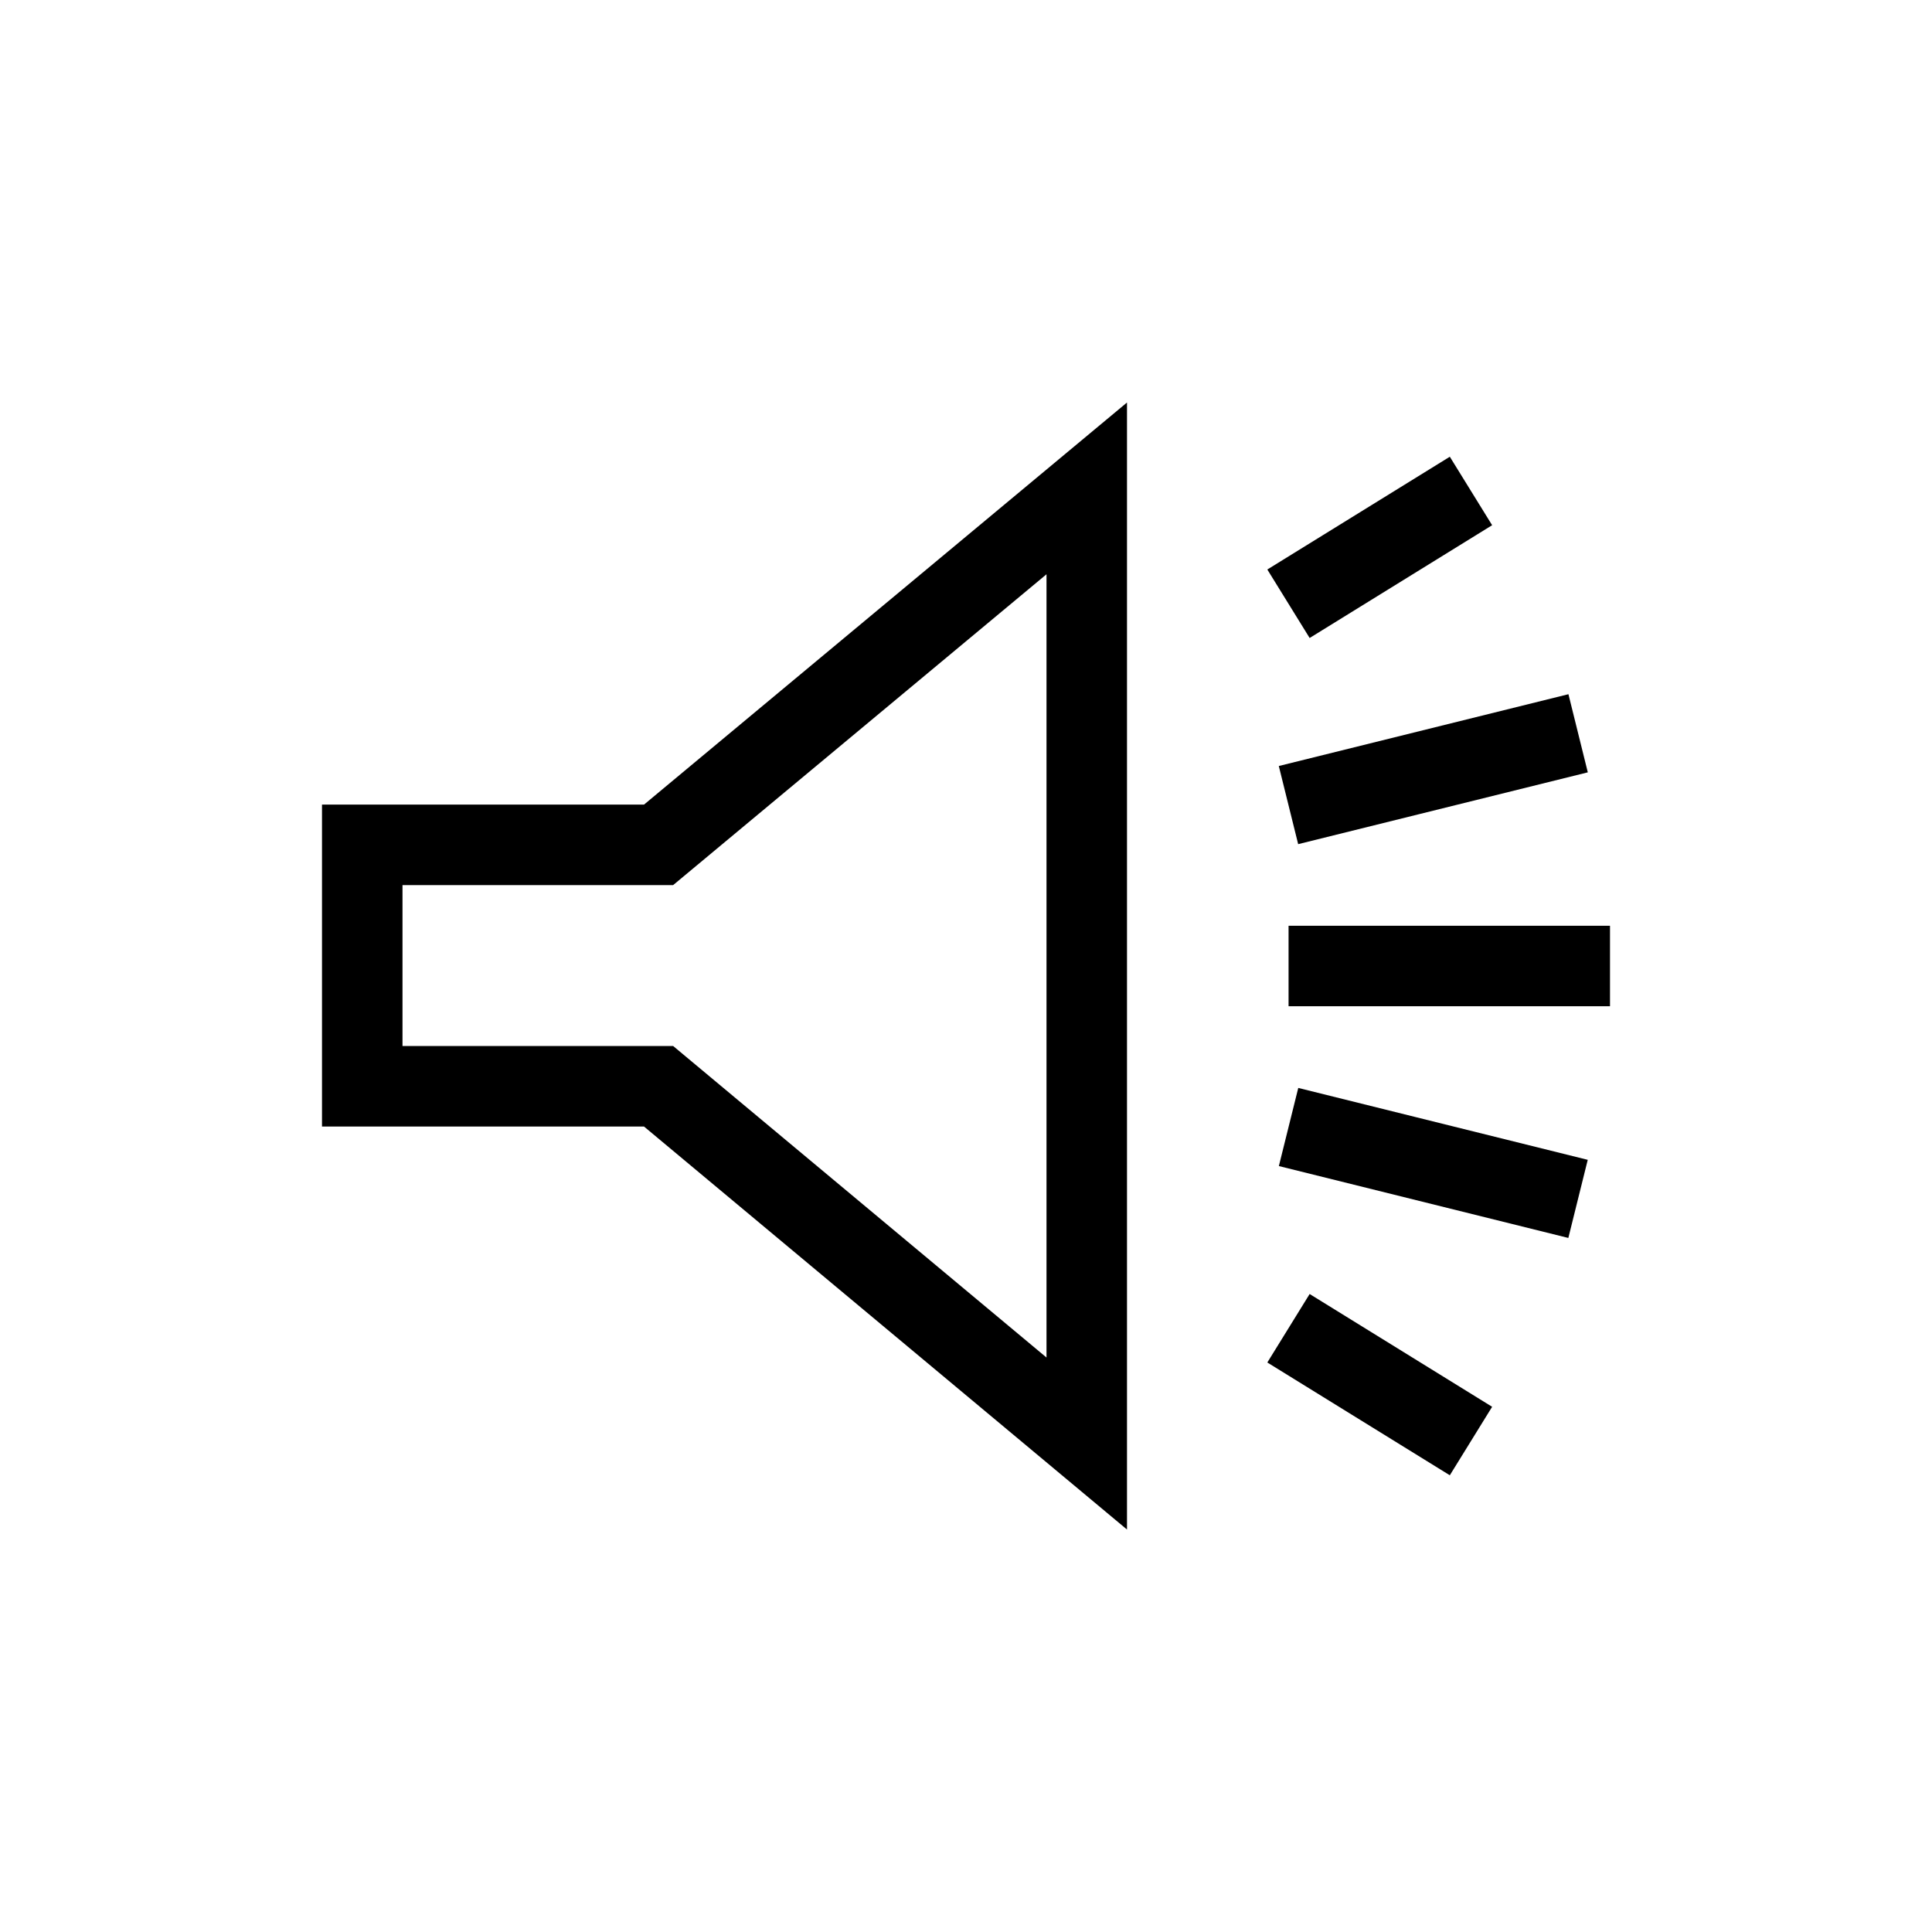 <svg xmlns="http://www.w3.org/2000/svg" width="24" height="24" viewBox="0 0 24 24">
  <path fill="none" stroke="#000" d="M13.5,6.067 L13.5,17.932 L8.181,13.494 L4.5,13.494 L4.5,10.495 L8.181,10.495 L13.5,6.067 Z M18.273,17.901 L16.006,16.5 M18.273,6.099 L16.006,7.5 M19.604,9.109 L16.006,10.001 M16.007,14 L19.603,14.893 M20,12 L16.007,12"/>
</svg>
